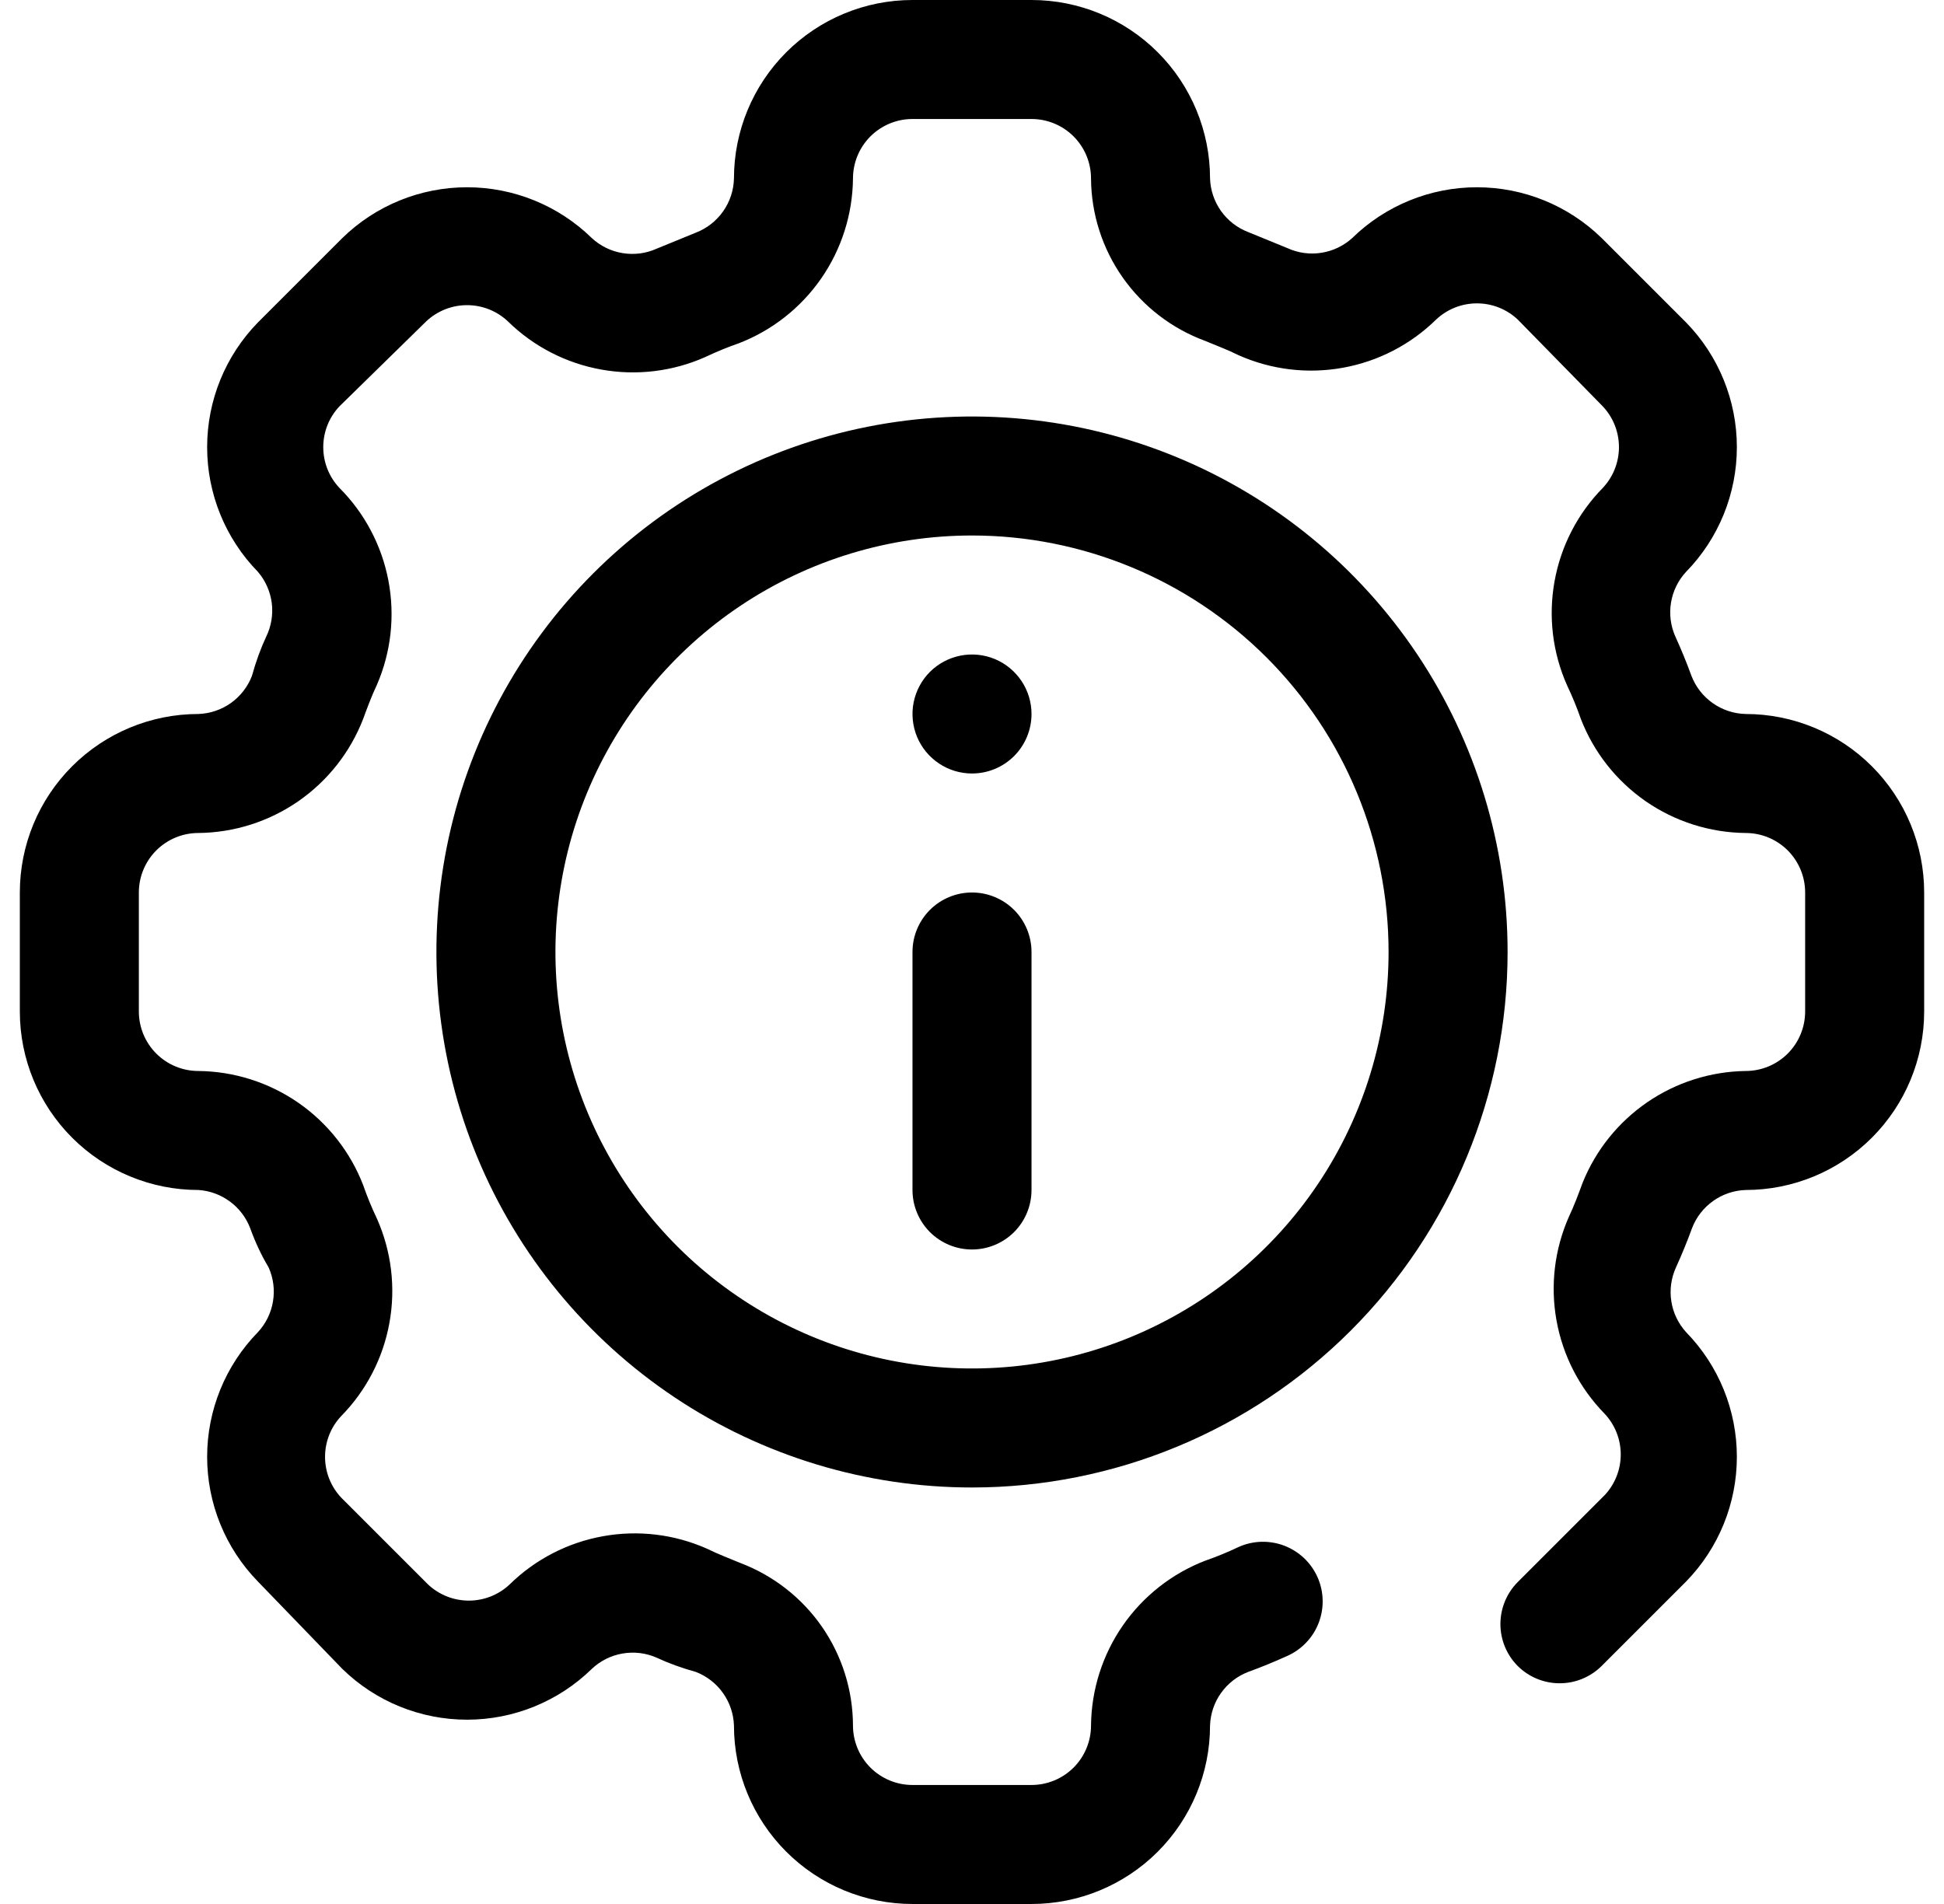 <svg width="49" height="48" viewBox="0 0 49 48" fill="none" xmlns="http://www.w3.org/2000/svg">
<path d="M26 48H23C21.806 48 20.662 47.526 19.818 46.682C18.974 45.838 18.5 44.694 18.5 43.5C18.49 43.206 18.394 42.92 18.223 42.681C18.052 42.44 17.815 42.256 17.54 42.15C17.18 42.05 16.85 41.93 16.55 41.79C16.28 41.671 15.98 41.635 15.69 41.686C15.399 41.736 15.129 41.872 14.915 42.075C14.075 42.895 12.947 43.354 11.773 43.354C10.598 43.354 9.47 42.895 8.63 42.075L6.5 39.87C5.68 39.029 5.221 37.902 5.221 36.727C5.221 35.553 5.68 34.425 6.5 33.585C6.701 33.369 6.833 33.099 6.881 32.808C6.929 32.517 6.891 32.219 6.77 31.95C6.59 31.65 6.435 31.32 6.305 30.96C6.202 30.692 6.025 30.459 5.793 30.289C5.562 30.119 5.287 30.018 5 30C3.807 30 2.662 29.526 1.818 28.682C0.974 27.838 0.5 26.694 0.5 25.5L0.5 22.5C0.5 21.306 0.974 20.162 1.818 19.318C2.662 18.474 3.807 18 5 18C5.294 17.99 5.579 17.894 5.82 17.723C6.06 17.552 6.244 17.315 6.35 17.04C6.45 16.68 6.57 16.35 6.71 16.05C6.838 15.787 6.887 15.492 6.85 15.201C6.812 14.911 6.691 14.637 6.5 14.415C5.68 13.575 5.221 12.447 5.221 11.273C5.221 10.098 5.68 8.97 6.5 8.13L8.63 6C9.47 5.18 10.598 4.721 11.773 4.721C12.947 4.721 14.075 5.18 14.915 6C15.131 6.201 15.401 6.333 15.692 6.381C15.983 6.429 16.281 6.391 16.55 6.27L17.54 5.865C17.817 5.758 18.056 5.571 18.227 5.328C18.398 5.085 18.493 4.797 18.5 4.5C18.5 3.307 18.974 2.162 19.818 1.318C20.662 0.474 21.806 0 23 0L26 0C27.194 0 28.338 0.474 29.182 1.318C30.026 2.162 30.5 3.307 30.5 4.5C30.51 4.794 30.606 5.079 30.777 5.32C30.948 5.56 31.185 5.744 31.46 5.85L32.45 6.255C32.718 6.378 33.015 6.419 33.306 6.373C33.597 6.328 33.867 6.198 34.085 6C34.925 5.18 36.053 4.721 37.227 4.721C38.402 4.721 39.529 5.18 40.37 6L42.5 8.13C43.32 8.97 43.779 10.098 43.779 11.273C43.779 12.447 43.32 13.575 42.5 14.415C42.299 14.631 42.167 14.901 42.119 15.192C42.071 15.483 42.109 15.781 42.23 16.05C42.38 16.38 42.515 16.71 42.635 17.04C42.742 17.317 42.929 17.556 43.172 17.727C43.415 17.898 43.703 17.993 44 18C45.194 18 46.338 18.474 47.182 19.318C48.026 20.162 48.5 21.306 48.5 22.5V25.5C48.5 26.694 48.026 27.838 47.182 28.682C46.338 29.526 45.194 30 44 30C43.706 30.01 43.42 30.106 43.181 30.277C42.94 30.448 42.756 30.685 42.65 30.96C42.53 31.29 42.395 31.62 42.245 31.95C42.123 32.218 42.081 32.515 42.127 32.806C42.172 33.097 42.302 33.367 42.5 33.585C43.32 34.425 43.779 35.553 43.779 36.727C43.779 37.902 43.32 39.029 42.5 39.87L40.37 42C40.089 42.279 39.709 42.436 39.312 42.436C38.916 42.436 38.536 42.279 38.255 42C37.976 41.719 37.819 41.339 37.819 40.943C37.819 40.546 37.976 40.166 38.255 39.885L40.445 37.695C40.707 37.417 40.852 37.049 40.852 36.667C40.852 36.286 40.707 35.918 40.445 35.64C39.816 34.997 39.394 34.181 39.234 33.295C39.073 32.41 39.182 31.498 39.545 30.675C39.68 30.39 39.785 30.105 39.89 29.82C40.221 28.997 40.788 28.291 41.519 27.789C42.25 27.287 43.113 27.013 44 27C44.398 27 44.779 26.842 45.061 26.561C45.342 26.279 45.5 25.898 45.5 25.5V22.5C45.5 22.102 45.342 21.721 45.061 21.439C44.779 21.158 44.398 21 44 21C43.099 20.991 42.221 20.712 41.48 20.199C40.739 19.685 40.169 18.961 39.845 18.12C39.746 17.834 39.63 17.553 39.5 17.28C39.133 16.455 39.023 15.54 39.184 14.652C39.344 13.763 39.768 12.944 40.4 12.3C40.662 12.022 40.807 11.654 40.807 11.273C40.807 10.891 40.662 10.523 40.4 10.245L38.255 8.055C37.977 7.793 37.609 7.648 37.227 7.648C36.846 7.648 36.478 7.793 36.2 8.055C35.556 8.687 34.737 9.111 33.849 9.271C32.96 9.432 32.045 9.322 31.22 8.955C30.95 8.82 30.665 8.715 30.38 8.595C29.54 8.287 28.815 7.729 28.3 6.998C27.785 6.266 27.506 5.395 27.5 4.5C27.5 4.102 27.342 3.721 27.061 3.439C26.779 3.158 26.398 3 26 3H23C22.602 3 22.221 3.158 21.939 3.439C21.658 3.721 21.5 4.102 21.5 4.5C21.491 5.401 21.212 6.279 20.699 7.02C20.185 7.761 19.461 8.331 18.62 8.655C18.334 8.754 18.053 8.87 17.78 9C16.955 9.367 16.04 9.477 15.152 9.316C14.263 9.156 13.444 8.732 12.8 8.1C12.522 7.838 12.154 7.693 11.773 7.693C11.391 7.693 11.023 7.838 10.745 8.1L8.555 10.245C8.293 10.523 8.148 10.891 8.148 11.273C8.148 11.654 8.293 12.022 8.555 12.3C9.192 12.938 9.622 13.752 9.79 14.637C9.959 15.523 9.858 16.438 9.5 17.265C9.365 17.55 9.26 17.835 9.155 18.12C8.831 18.961 8.261 19.685 7.52 20.199C6.779 20.712 5.901 20.991 5 21C4.602 21 4.221 21.158 3.939 21.439C3.658 21.721 3.5 22.102 3.5 22.5V25.5C3.5 25.898 3.658 26.279 3.939 26.561C4.221 26.842 4.602 27 5 27C5.901 27.009 6.779 27.288 7.52 27.801C8.261 28.315 8.831 29.039 9.155 29.88C9.254 30.166 9.37 30.447 9.5 30.72C9.867 31.545 9.977 32.46 9.816 33.349C9.656 34.237 9.232 35.056 8.6 35.7C8.338 35.978 8.193 36.346 8.193 36.727C8.193 37.109 8.338 37.477 8.6 37.755L10.79 39.945C11.068 40.207 11.436 40.352 11.818 40.352C12.199 40.352 12.567 40.207 12.845 39.945C13.489 39.313 14.308 38.889 15.197 38.729C16.085 38.568 17 38.678 17.825 39.045C18.095 39.18 18.38 39.285 18.665 39.405C19.496 39.721 20.212 40.281 20.719 41.012C21.225 41.743 21.497 42.611 21.5 43.5C21.5 43.898 21.658 44.279 21.939 44.561C22.221 44.842 22.602 45 23 45H26C26.398 45 26.779 44.842 27.061 44.561C27.342 44.279 27.5 43.898 27.5 43.5C27.509 42.599 27.788 41.721 28.301 40.98C28.815 40.239 29.539 39.669 30.38 39.345C30.666 39.246 30.947 39.13 31.22 39C31.4 38.919 31.595 38.875 31.792 38.869C31.989 38.864 32.186 38.897 32.371 38.967C32.555 39.038 32.724 39.144 32.868 39.279C33.011 39.415 33.127 39.577 33.208 39.758C33.288 39.938 33.333 40.132 33.338 40.33C33.344 40.527 33.311 40.724 33.24 40.908C33.17 41.093 33.064 41.262 32.928 41.405C32.793 41.549 32.63 41.664 32.45 41.745C32.12 41.895 31.79 42.03 31.46 42.15C31.185 42.256 30.948 42.44 30.777 42.681C30.606 42.92 30.51 43.206 30.5 43.5C30.5 44.694 30.026 45.838 29.182 46.682C28.338 47.526 27.194 48 26 48Z" fill="black"/>
<path d="M24.5 37.5C21.83 37.5 19.22 36.708 17 35.225C14.78 33.741 13.049 31.633 12.028 29.166C11.006 26.699 10.739 23.985 11.259 21.366C11.78 18.747 13.066 16.342 14.954 14.454C16.842 12.566 19.247 11.28 21.866 10.759C24.485 10.239 27.199 10.506 29.666 11.528C32.133 12.549 34.241 14.28 35.725 16.5C37.208 18.72 38 21.33 38 24C38 27.58 36.578 31.014 34.046 33.546C31.514 36.078 28.08 37.5 24.5 37.5ZM24.5 13.5C22.423 13.5 20.393 14.116 18.666 15.27C16.94 16.423 15.594 18.063 14.799 19.982C14.005 21.901 13.797 24.012 14.202 26.049C14.607 28.085 15.607 29.956 17.075 31.425C18.544 32.893 20.415 33.893 22.452 34.298C24.488 34.703 26.6 34.495 28.518 33.701C30.437 32.906 32.077 31.56 33.23 29.834C34.384 28.107 35 26.077 35 24C35 21.215 33.894 18.544 31.925 16.575C29.956 14.606 27.285 13.5 24.5 13.5Z" fill="black"/>
<path d="M24.5 31.5C24.102 31.5 23.721 31.342 23.439 31.061C23.158 30.779 23 30.398 23 30V24C23 23.602 23.158 23.221 23.439 22.939C23.721 22.658 24.102 22.5 24.5 22.5C24.898 22.5 25.279 22.658 25.561 22.939C25.842 23.221 26 23.602 26 24V30C26 30.398 25.842 30.779 25.561 31.061C25.279 31.342 24.898 31.5 24.5 31.5Z" fill="black"/>
<path d="M24.5 19.5C24.203 19.5 23.913 19.412 23.667 19.247C23.42 19.082 23.228 18.848 23.114 18.574C23.001 18.3 22.971 17.998 23.029 17.707C23.087 17.416 23.23 17.149 23.439 16.939C23.649 16.73 23.916 16.587 24.207 16.529C24.498 16.471 24.8 16.501 25.074 16.614C25.348 16.728 25.582 16.92 25.747 17.167C25.912 17.413 26 17.703 26 18C26 18.398 25.842 18.779 25.561 19.061C25.279 19.342 24.898 19.5 24.5 19.5Z" fill="black"/>
</svg>
